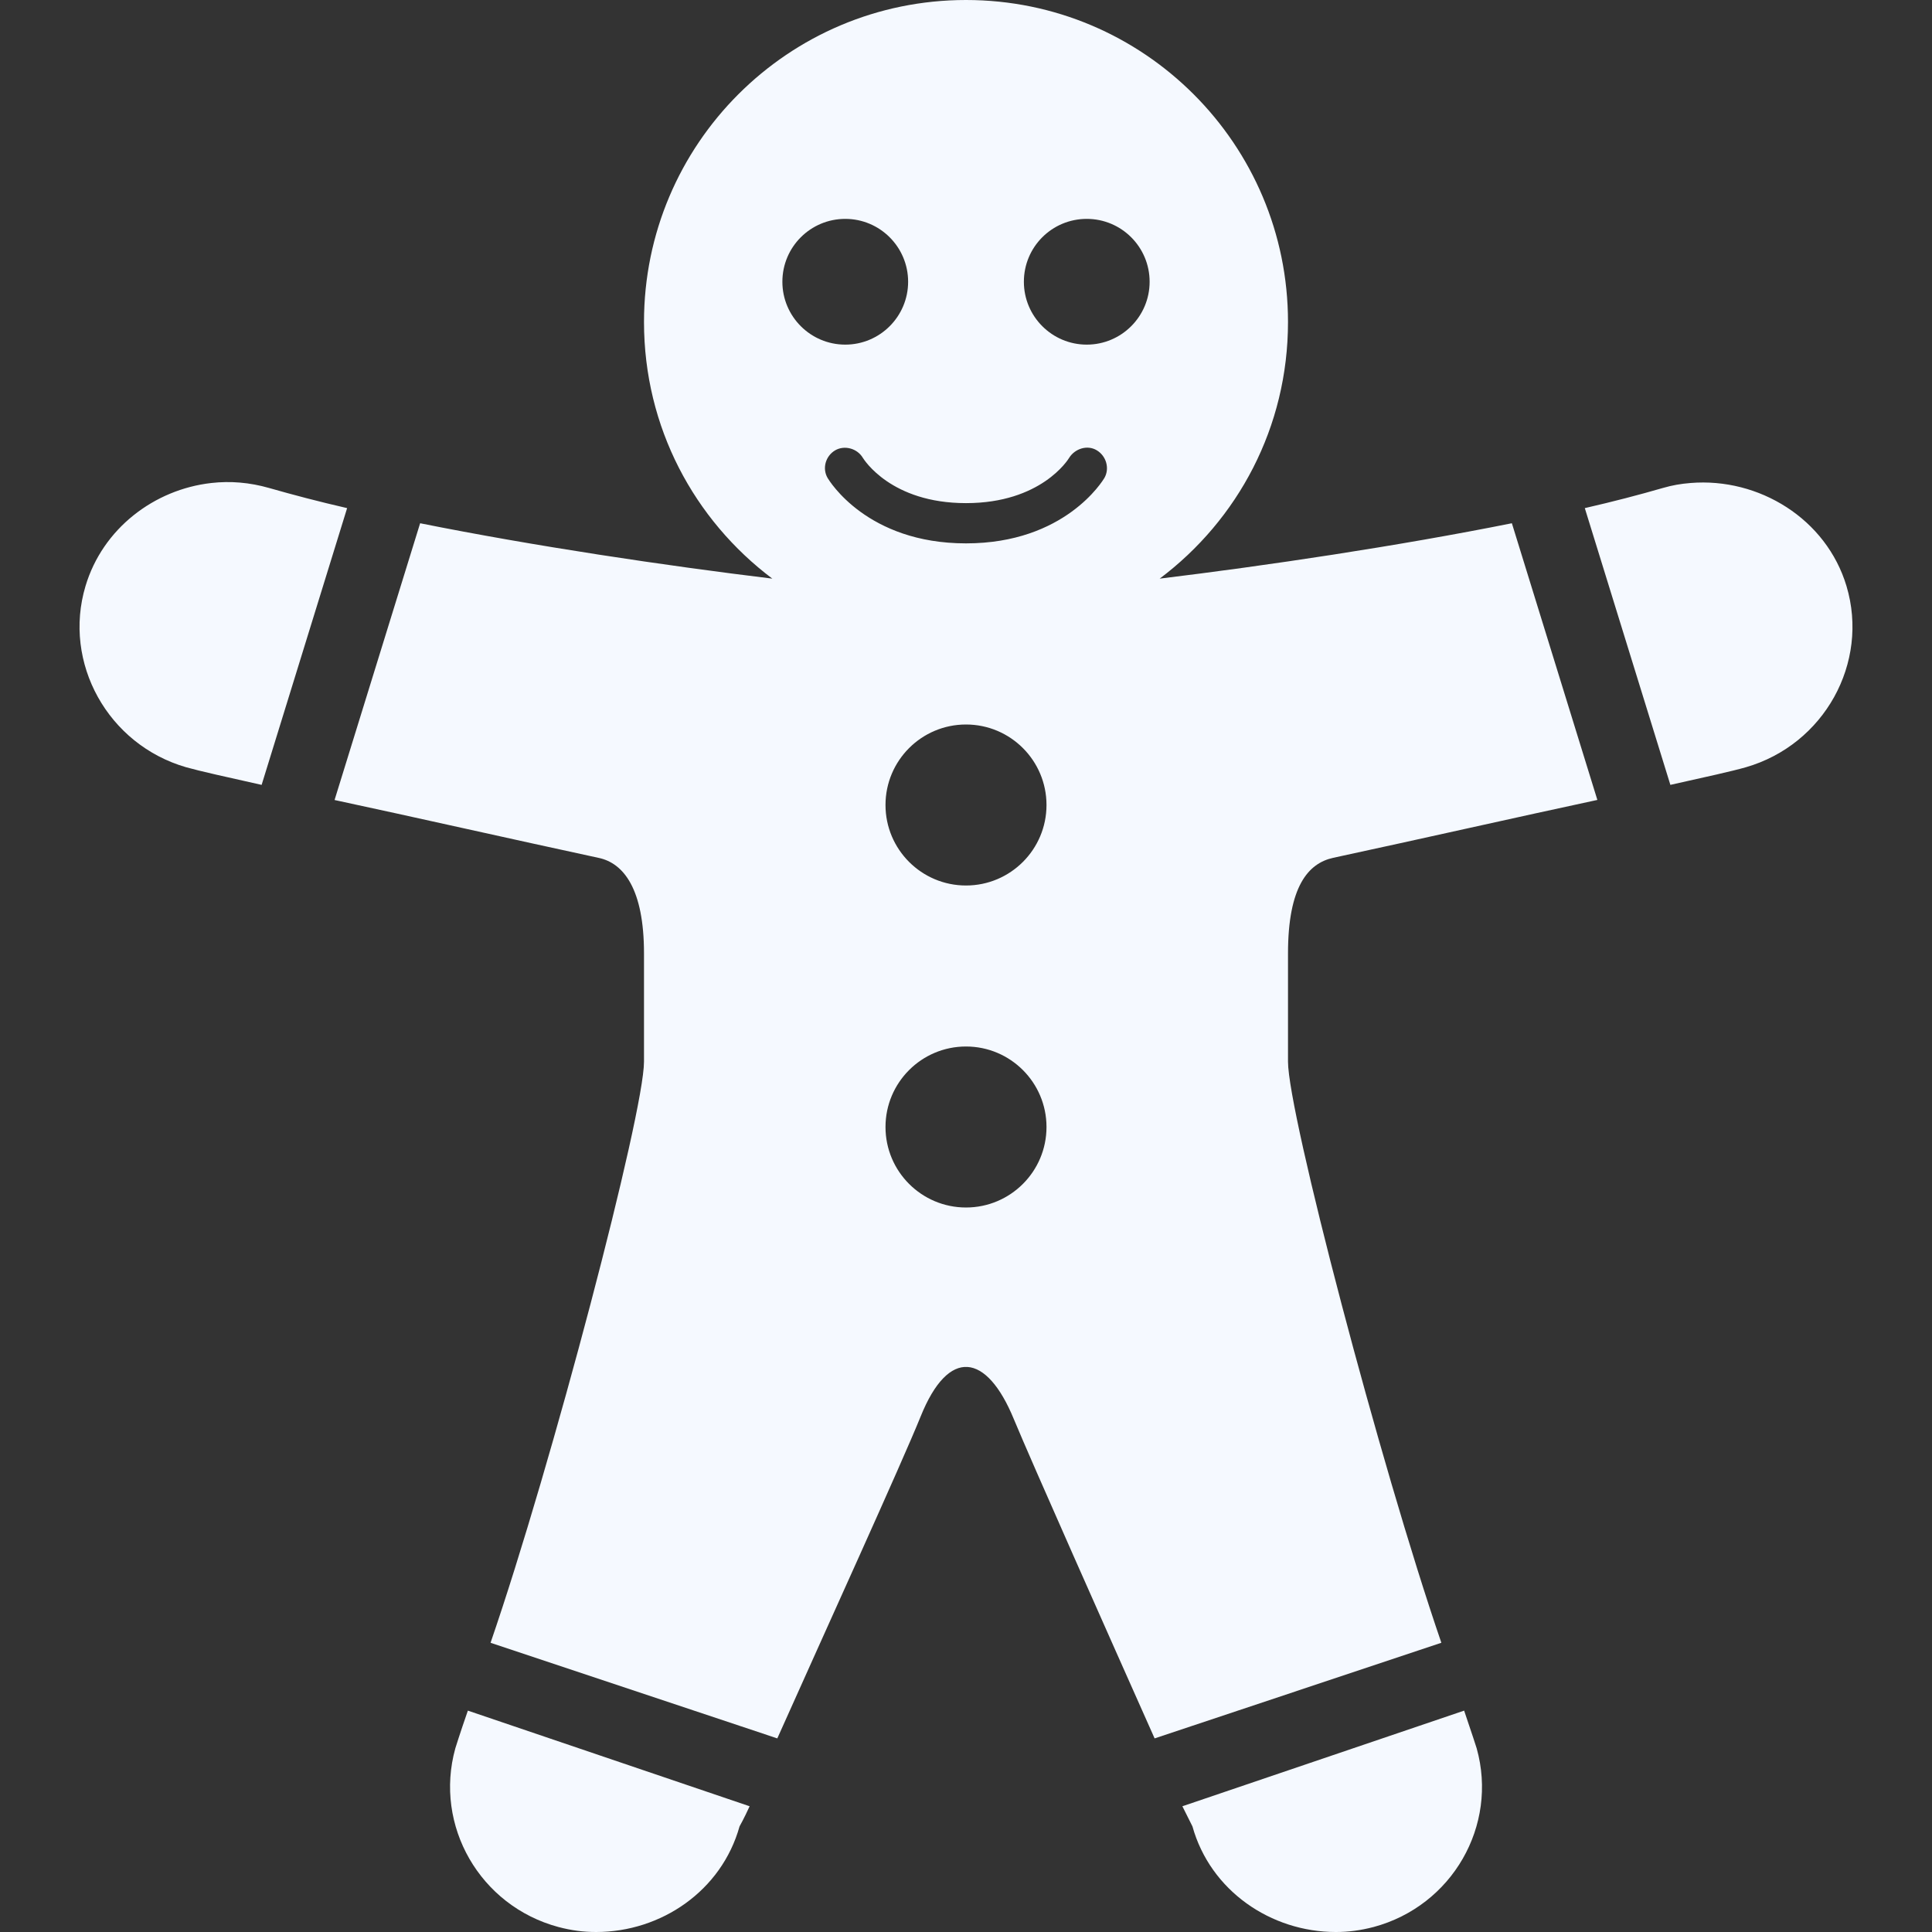 <?xml version="1.0" encoding="utf-8"?>
<!-- Generator: Adobe Illustrator 16.0.0, SVG Export Plug-In . SVG Version: 6.00 Build 0)  -->
<!DOCTYPE svg PUBLIC "-//W3C//DTD SVG 1.1//EN" "http://www.w3.org/Graphics/SVG/1.1/DTD/svg11.dtd">
<svg version="1.1" id="Layer_1" xmlns="http://www.w3.org/2000/svg" xmlns:xlink="http://www.w3.org/1999/xlink" x="0px" y="0px"
	 width="24px" height="24px" viewBox="0 0 24 24" enable-background="new 0 0 24 24" xml:space="preserve">
<rect x="0" y="0" width="24" height="24" fill="#333333" stroke="none"/>
<path fill="#F5F9FF" d="M12,0C9.791,0,8,1.791,8,4c0,1.308,0.624,2.458,1.594,3.188C8.255,7.025,6.642,6.785,5.219,6.5L4.156,9.938
	c0.985,0.211,2.182,0.482,3.281,0.719C7.746,10.722,8,11.042,8,11.844v1.344c0,0.643-1.14,4.992-1.906,7.219l3.562,1.188
	c0.585-1.309,1.546-3.418,1.781-4c0.347-0.861,0.819-0.787,1.156,0.031c0.229,0.552,1.165,2.656,1.75,3.969l3.562-1.188
	C17.141,18.18,16,13.828,16,13.188v-1.344c0-0.83,0.25-1.12,0.562-1.188c1.096-0.236,2.301-0.509,3.281-0.719L18.781,6.5
	c-1.424,0.285-3.036,0.525-4.375,0.688C15.377,6.458,16,5.308,16,4C16,1.791,14.209,0,12,0z M10.5,2.719
	c0.431,0,0.781,0.35,0.781,0.781s-0.35,0.781-0.781,0.781S9.719,3.931,9.719,3.5C9.719,3.068,10.069,2.719,10.5,2.719z M13.5,2.719
	c0.432,0,0.781,0.35,0.781,0.781s-0.35,0.781-0.781,0.781s-0.781-0.35-0.781-0.781C12.719,3.068,13.068,2.719,13.5,2.719z
	 M10.375,5.594c0.116-0.067,0.274-0.024,0.344,0.094C10.733,5.709,11.068,6.25,12,6.25c0.932,0,1.268-0.54,1.281-0.562
	c0.072-0.116,0.228-0.165,0.344-0.094c0.118,0.071,0.162,0.226,0.094,0.344C13.699,5.97,13.23,6.75,12,6.75
	c-1.231,0-1.699-0.78-1.719-0.812C10.211,5.818,10.256,5.664,10.375,5.594z M2.625,6C1.916,6.08,1.276,6.565,1.062,7.281
	C0.777,8.234,1.34,9.25,2.312,9.531C2.478,9.578,2.819,9.654,3.25,9.75l1.062-3.438c-0.353-0.081-0.675-0.166-0.969-0.25
	C3.102,5.993,2.861,5.973,2.625,6z M21,6c-0.121,0.01-0.223,0.027-0.344,0.062c-0.294,0.085-0.615,0.169-0.969,0.25L20.75,9.75
	c0.432-0.096,0.771-0.171,0.938-0.219c0.973-0.281,1.535-1.297,1.25-2.25C22.688,6.446,21.851,5.93,21,6z M12,9c0.552,0,1,0.448,1,1
	s-0.448,1-1,1s-1-0.448-1-1S11.448,9,12,9z M12,13c0.552,0,1,0.448,1,1s-0.448,1-1,1s-1-0.448-1-1S11.448,13,12,13z M5.812,21.25
	c-0.099,0.284-0.156,0.469-0.156,0.469c-0.266,0.959,0.305,1.957,1.281,2.219C7.1,23.981,7.246,24,7.406,24
	c0.807,0,1.558-0.512,1.781-1.312c0,0,0.056-0.098,0.125-0.25L5.812,21.25z M18.188,21.25l-3.5,1.188l0.125,0.25
	c0.223,0.8,0.975,1.312,1.781,1.312c0.159,0,0.308-0.02,0.469-0.062c0.977-0.262,1.549-1.26,1.281-2.219
	C18.344,21.718,18.285,21.534,18.188,21.25z"/>
</svg>
